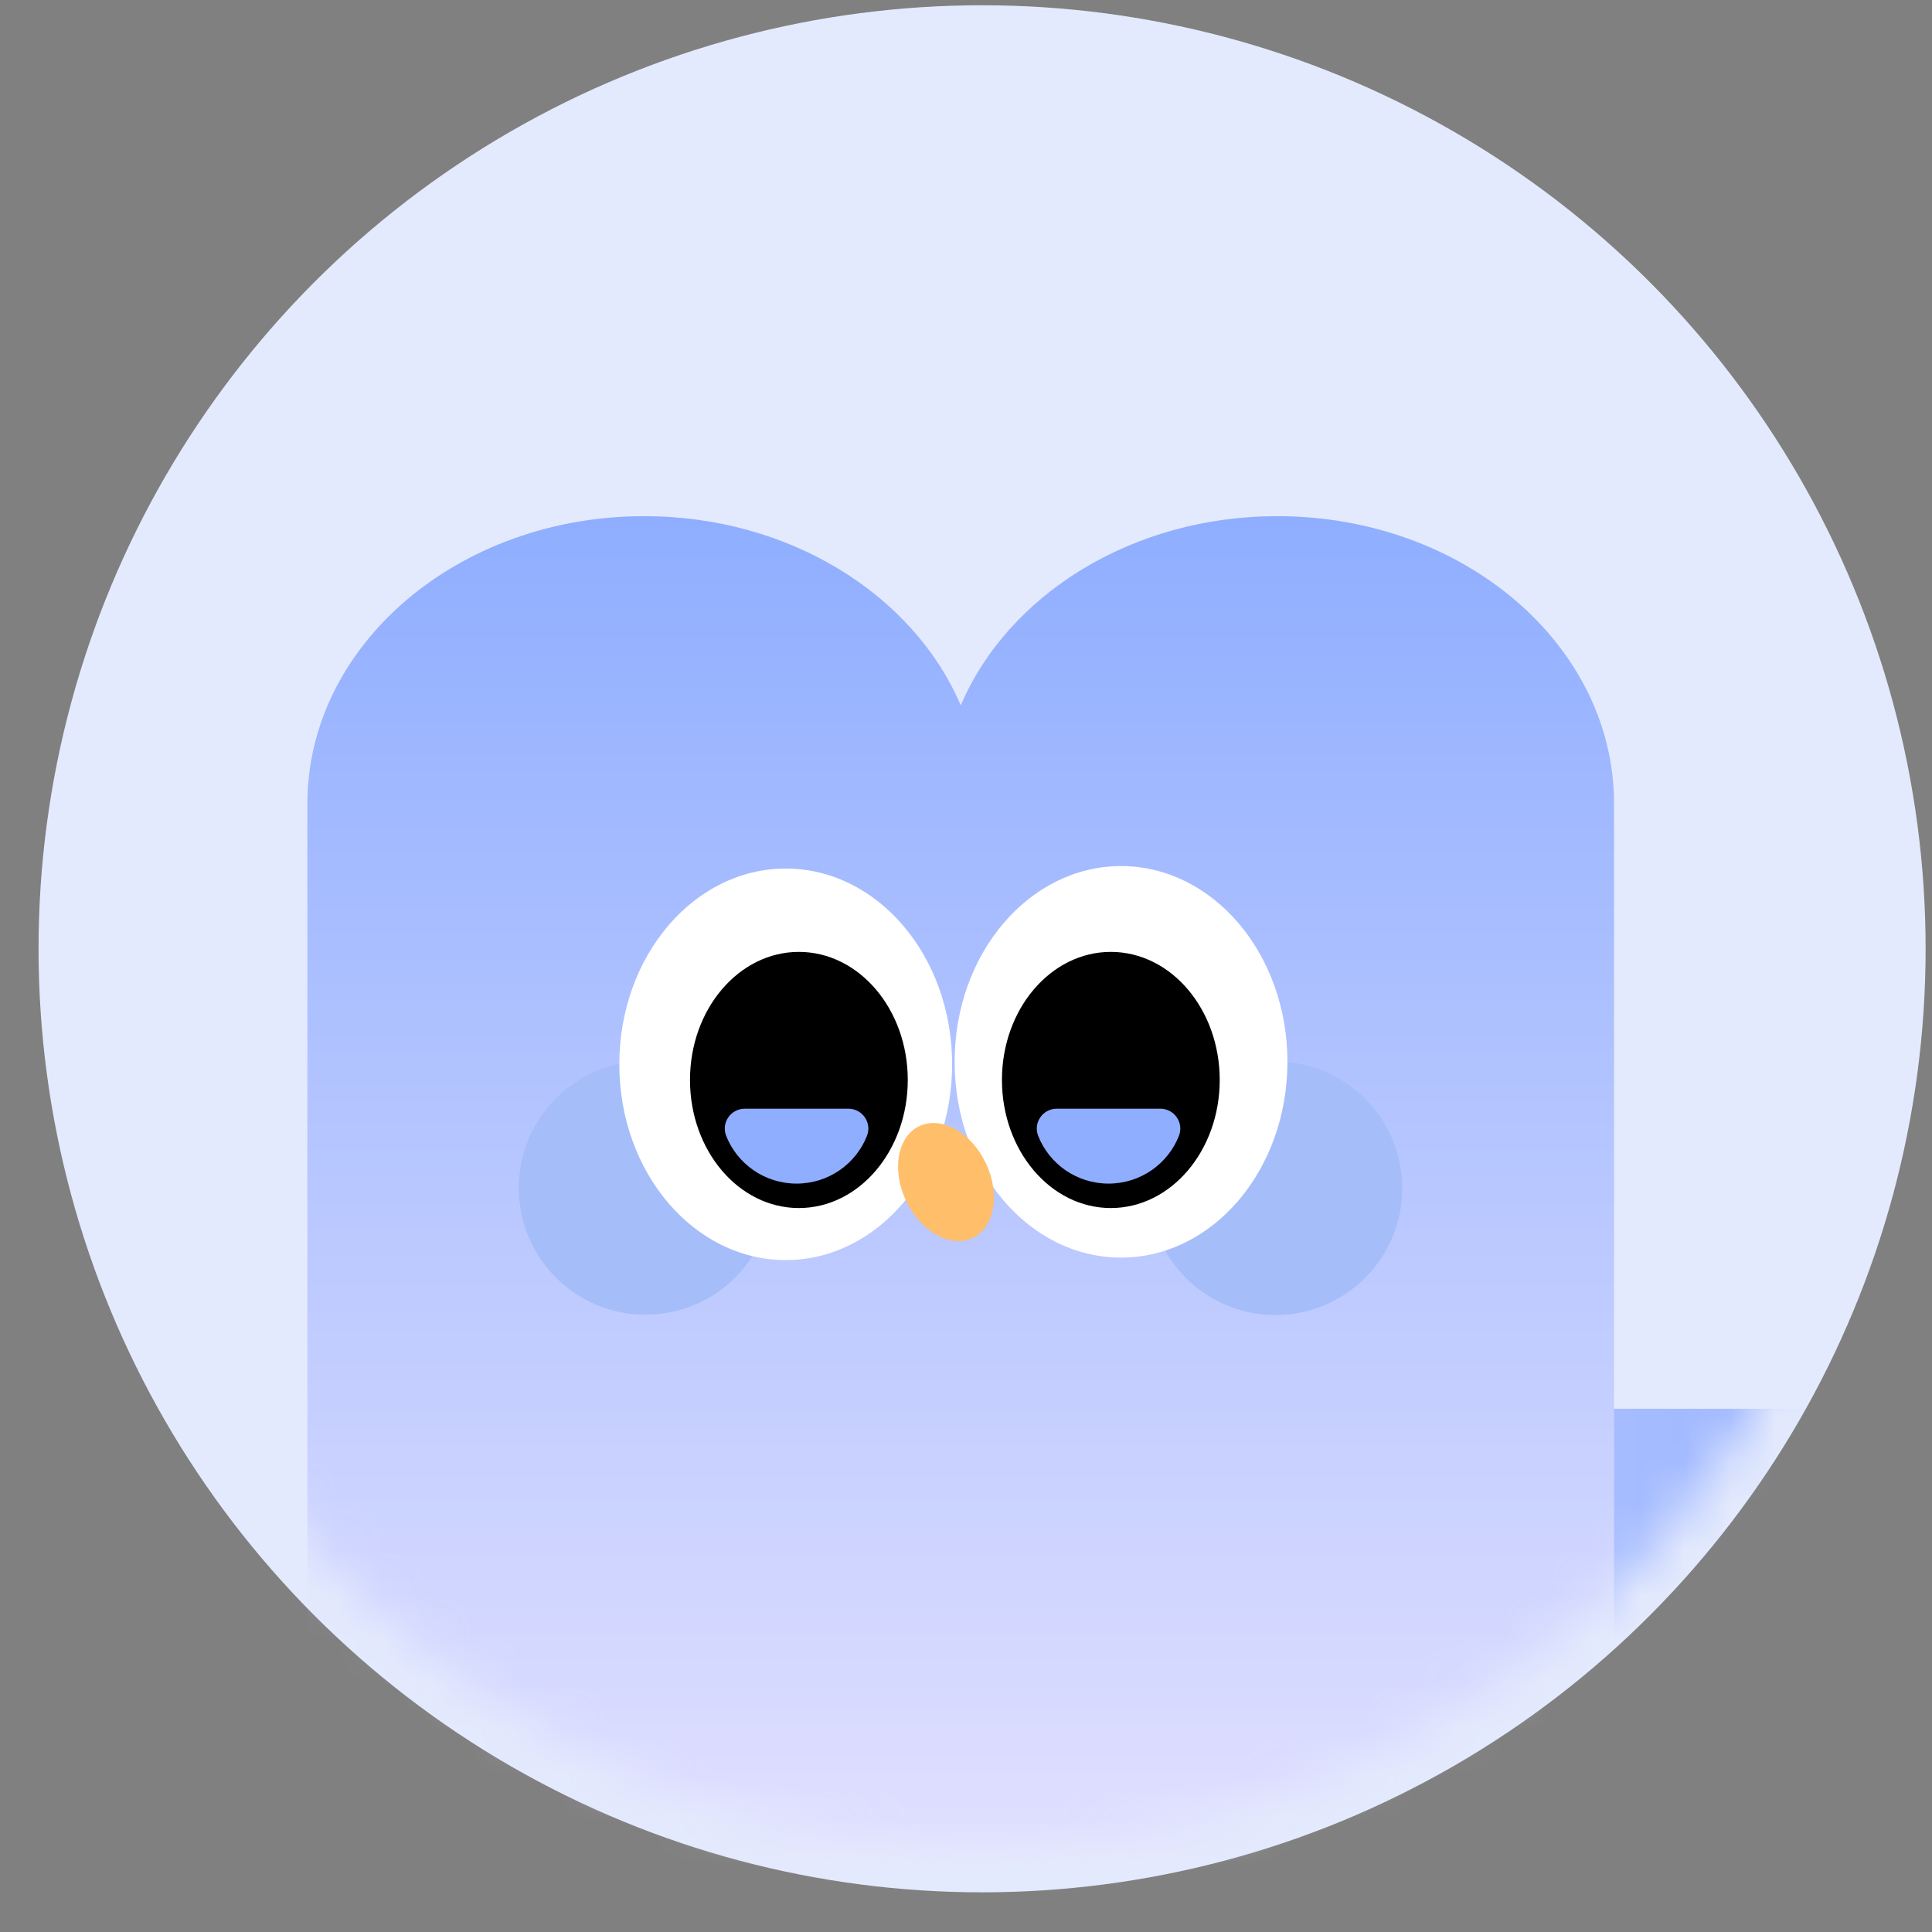 <svg width="43" height="43" viewBox="0 0 43 43" fill="none" xmlns="http://www.w3.org/2000/svg">
<rect x="0" y="0" width="43" height="43" fill="#808080" stroke="none"/>
<circle cx="21.858" cy="21.117" r="20.5" fill="#E4EAFD" stroke="#E4EAFD"/>
<mask id="mask0_599_14422" style="mask-type:alpha" maskUnits="userSpaceOnUse" x="1" y="1" width="41" height="41">
<circle cx="21.858" cy="21.117" r="20" fill="#D9D9D9"/>
</mask>
<g mask="url(#mask0_599_14422)">
<path d="M45.531 36.422C45.531 33.626 43.261 31.355 40.465 31.355H11.556V41.486H40.466C43.262 41.486 45.532 39.216 45.532 36.42L45.531 36.422Z" fill="url(#paint0_linear_599_14422)"/>
<path d="M14.337 11.488C17.576 11.488 20.335 13.242 21.383 15.698C22.431 13.242 25.19 11.488 28.428 11.488C32.568 11.488 35.924 14.354 35.924 17.891V41.487H8.764C7.702 41.487 6.841 40.753 6.841 39.845V17.891C6.841 14.355 10.198 11.488 14.337 11.488Z" fill="url(#paint1_linear_599_14422)"/>
<path d="M28.387 29.269C26.83 29.269 25.567 28.006 25.567 26.448C25.567 24.89 26.83 23.628 28.387 23.628C29.945 23.628 31.208 24.89 31.208 26.448C31.208 28.006 29.945 29.269 28.387 29.269Z" fill="#A5BDF9"/>
<path d="M14.367 29.261C12.81 29.261 11.547 27.998 11.547 26.44C11.547 24.882 12.81 23.62 14.367 23.62C15.925 23.62 17.188 24.882 17.188 26.44C17.188 27.998 15.925 29.261 14.367 29.261Z" fill="#A5BDF9"/>
<path d="M24.95 27.99C22.905 27.99 21.247 26.039 21.247 23.633C21.247 21.226 22.905 19.276 24.95 19.276C26.996 19.276 28.654 21.226 28.654 23.633C28.654 26.039 26.996 27.99 24.95 27.99Z" fill="white"/>
<path d="M17.488 28.045C15.443 28.045 13.784 26.094 13.784 23.688C13.784 21.281 15.443 19.331 17.488 19.331C19.533 19.331 21.191 21.281 21.191 23.688C21.191 26.094 19.533 28.045 17.488 28.045Z" fill="white"/>
<path d="M24.723 26.887C23.385 26.887 22.3 25.611 22.3 24.036C22.3 22.462 23.385 21.186 24.723 21.186C26.062 21.186 27.147 22.462 27.147 24.036C27.147 25.611 26.062 26.887 24.723 26.887Z" fill="black"/>
<path d="M17.78 26.887C16.442 26.887 15.357 25.611 15.357 24.036C15.357 22.462 16.442 21.186 17.78 21.186C19.119 21.186 20.204 22.462 20.204 24.036C20.204 25.611 19.119 26.887 17.78 26.887Z" fill="black"/>
<path d="M20.17 26.733C19.841 26.046 19.97 25.299 20.459 25.065C20.948 24.831 21.611 25.198 21.94 25.885C22.269 26.572 22.139 27.319 21.651 27.553C21.162 27.787 20.499 27.42 20.17 26.733Z" fill="#FFBE6A"/>
<path d="M25.825 24.676C26.137 24.676 26.353 24.99 26.239 25.28C25.995 25.902 25.386 26.343 24.672 26.343C23.958 26.343 23.351 25.902 23.106 25.28C22.992 24.989 23.208 24.676 23.52 24.676H25.824H25.825Z" fill="#8FAEFF"/>
<path d="M18.882 24.676C19.194 24.676 19.41 24.99 19.296 25.28C19.052 25.902 18.443 26.343 17.729 26.343C17.015 26.343 16.407 25.902 16.162 25.28C16.048 24.989 16.264 24.676 16.576 24.676H18.881H18.882Z" fill="#8FAEFF"/>
</g>
<defs>
<linearGradient id="paint0_linear_599_14422" x1="11.558" y1="36.423" x2="45.531" y2="36.423" gradientUnits="userSpaceOnUse">
<stop stop-color="#E1E0FF"/>
<stop offset="1" stop-color="#8FAEFF"/>
</linearGradient>
<linearGradient id="paint1_linear_599_14422" x1="21.383" y1="41.487" x2="21.383" y2="11.488" gradientUnits="userSpaceOnUse">
<stop stop-color="#E1E0FF"/>
<stop offset="1" stop-color="#8FAEFF"/>
</linearGradient>
</defs>
</svg>
